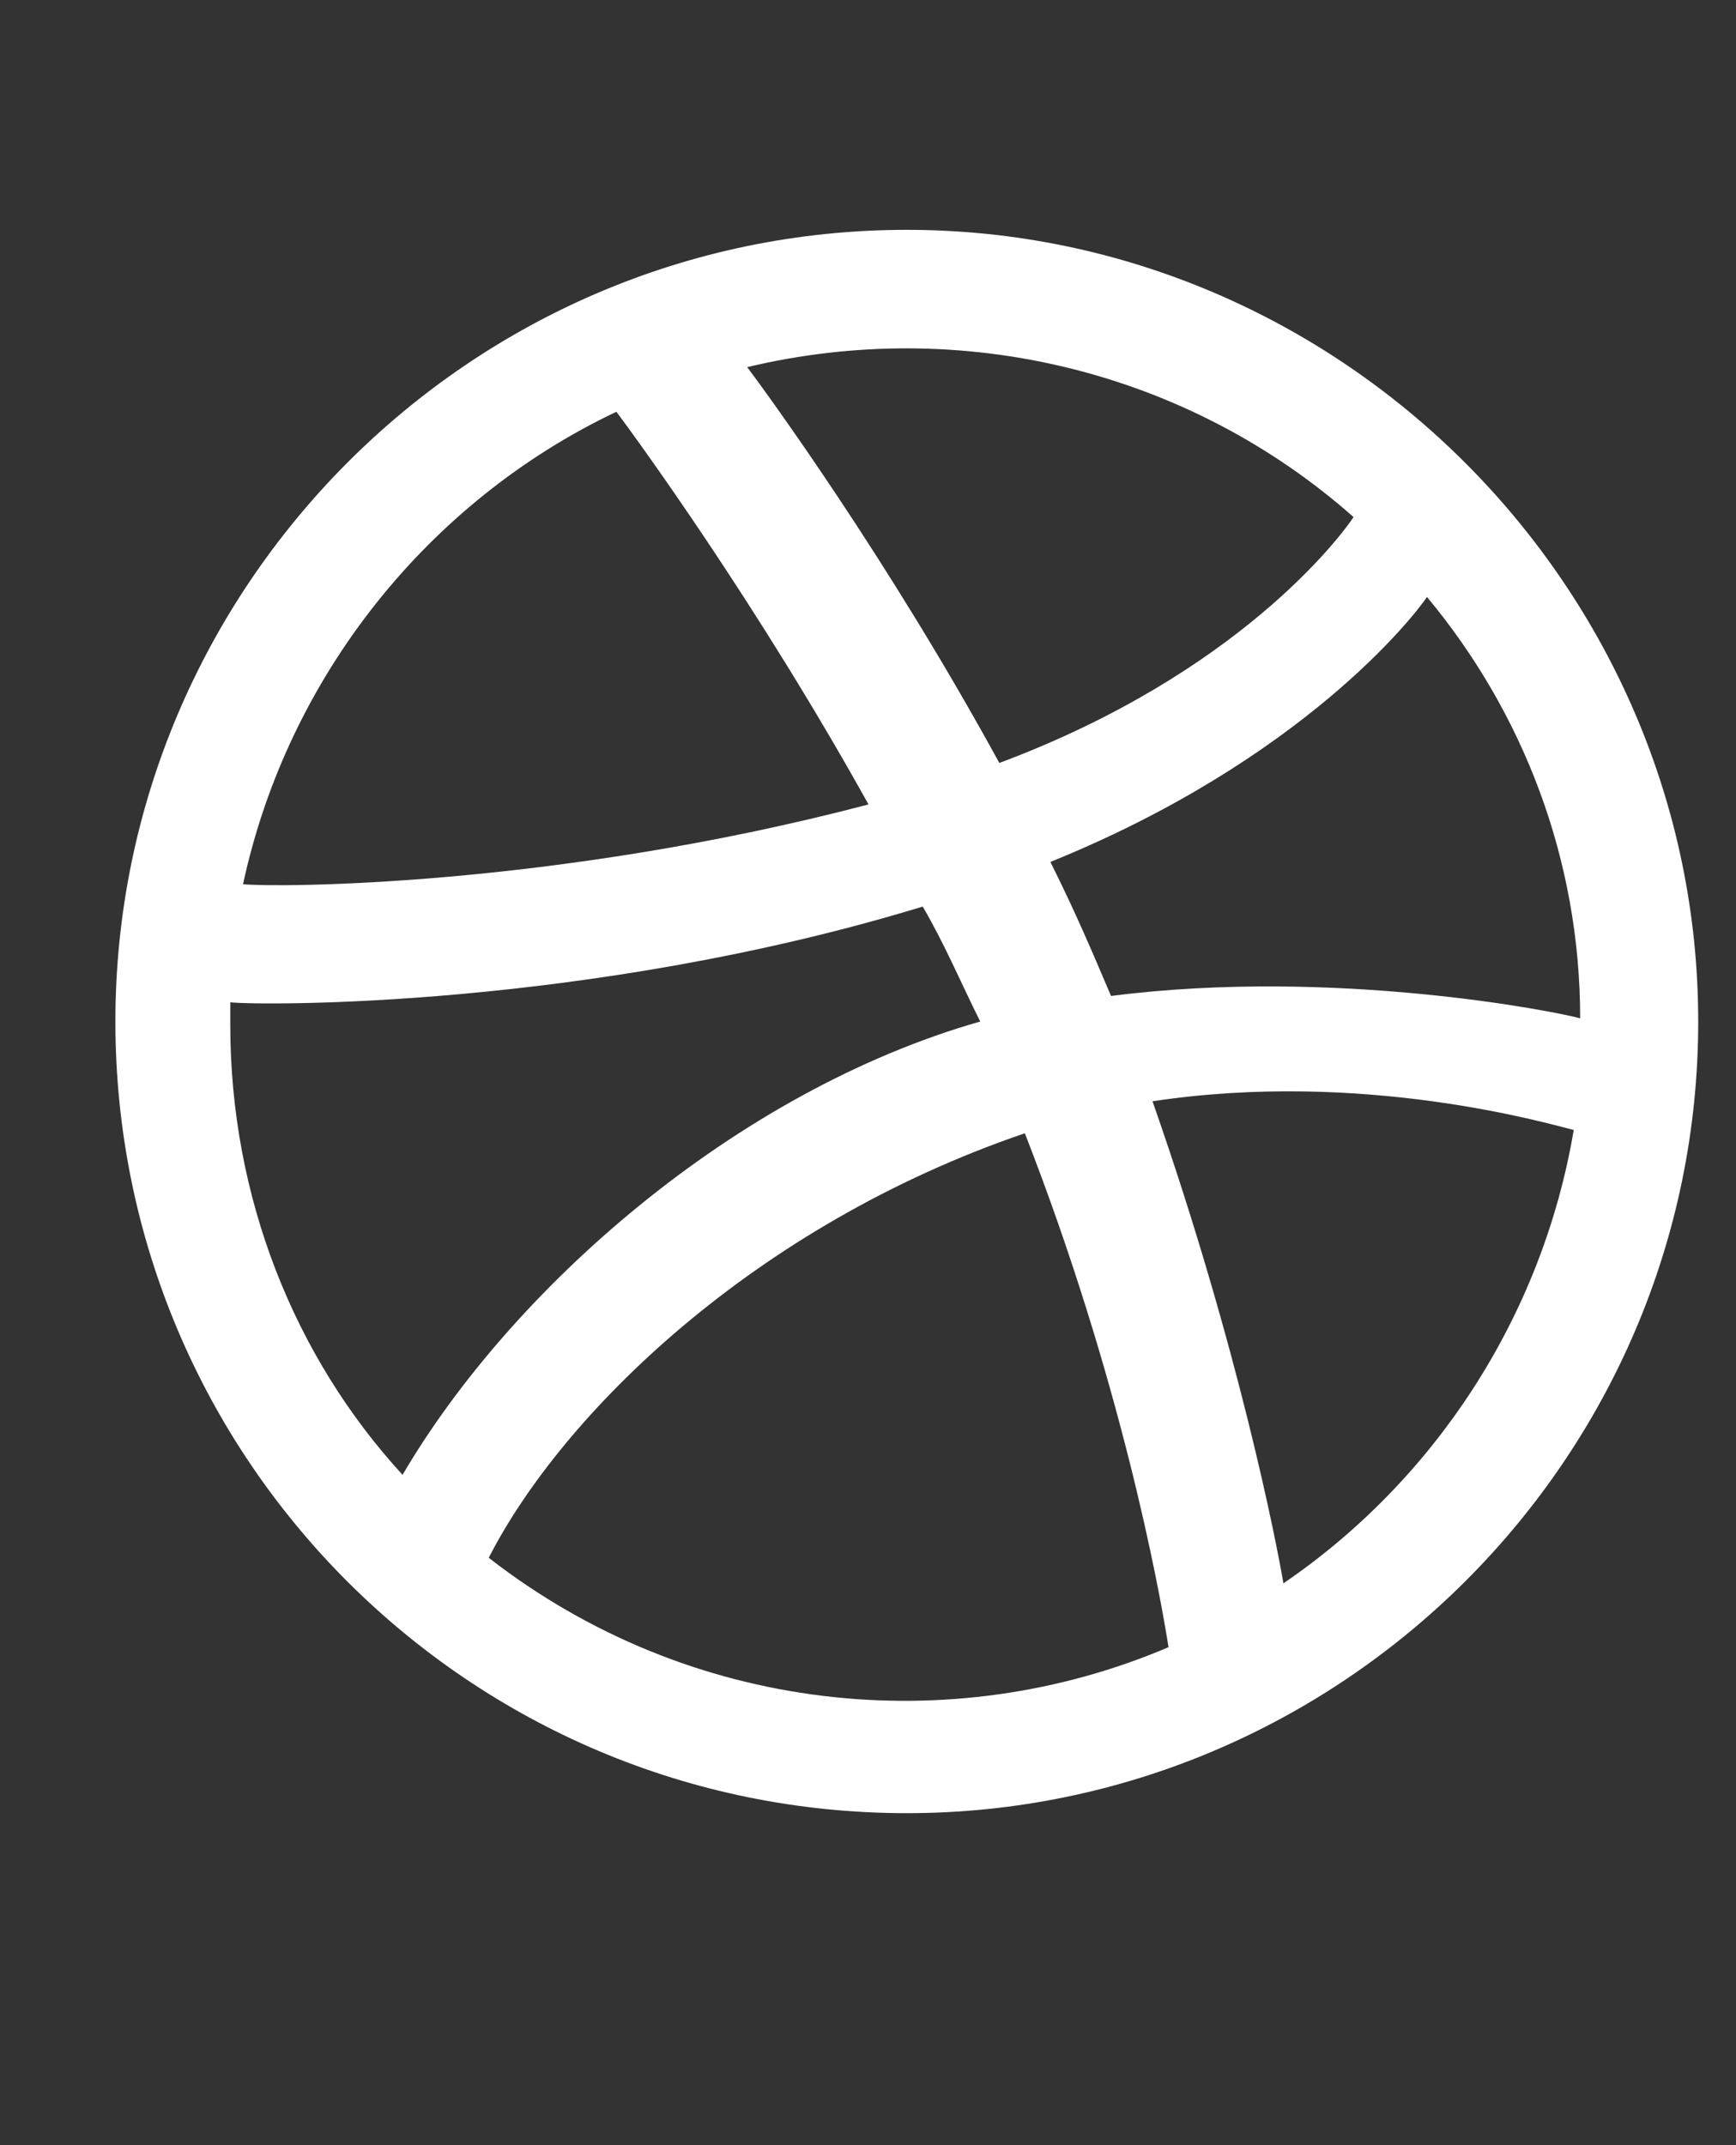<svg width="17" height="21" viewBox="0 0 17 21" fill="none" xmlns="http://www.w3.org/2000/svg">
<rect x="0" y="0" width="17" height="21" fill="#333333" stroke="none"/>
<path d="M8.88 2.25C13.13 2.25 16.63 5.75 16.63 10C16.63 14.281 13.13 17.75 8.88 17.75C4.599 17.75 1.13 14.281 1.13 10C1.13 5.75 4.599 2.25 8.88 2.25ZM13.974 5.844C13.849 6.031 12.755 7.438 10.286 8.438C10.536 8.938 10.693 9.312 10.88 9.75C13.068 9.469 15.255 9.906 15.474 9.969C15.474 8.406 14.911 6.969 13.974 5.844ZM13.255 5.062C11.63 3.625 9.411 3.094 7.317 3.594C7.505 3.844 8.693 5.469 9.786 7.469C12.13 6.594 13.13 5.25 13.255 5.062ZM6.036 4.031C4.192 4.906 2.817 6.625 2.38 8.656C2.692 8.688 5.411 8.688 8.505 7.875C7.411 5.906 6.224 4.281 6.036 4.031ZM2.255 10.031C2.255 11.719 2.88 13.281 3.942 14.438C5.005 12.625 7.192 10.688 9.599 10C9.411 9.625 9.255 9.25 9.036 8.875C5.755 9.875 2.536 9.844 2.255 9.812C2.255 9.906 2.255 9.969 2.255 10.031ZM4.786 15.25C6.755 16.781 9.318 17.031 11.443 16.125C11.349 15.531 10.974 13.5 10.036 11.094C7.38 12 5.505 13.844 4.786 15.25ZM12.568 15.5C14.036 14.5 15.099 12.906 15.411 11.062C15.161 11 13.349 10.469 11.286 10.781C12.13 13.188 12.505 15.125 12.568 15.5Z" fill="white"/>
</svg>
